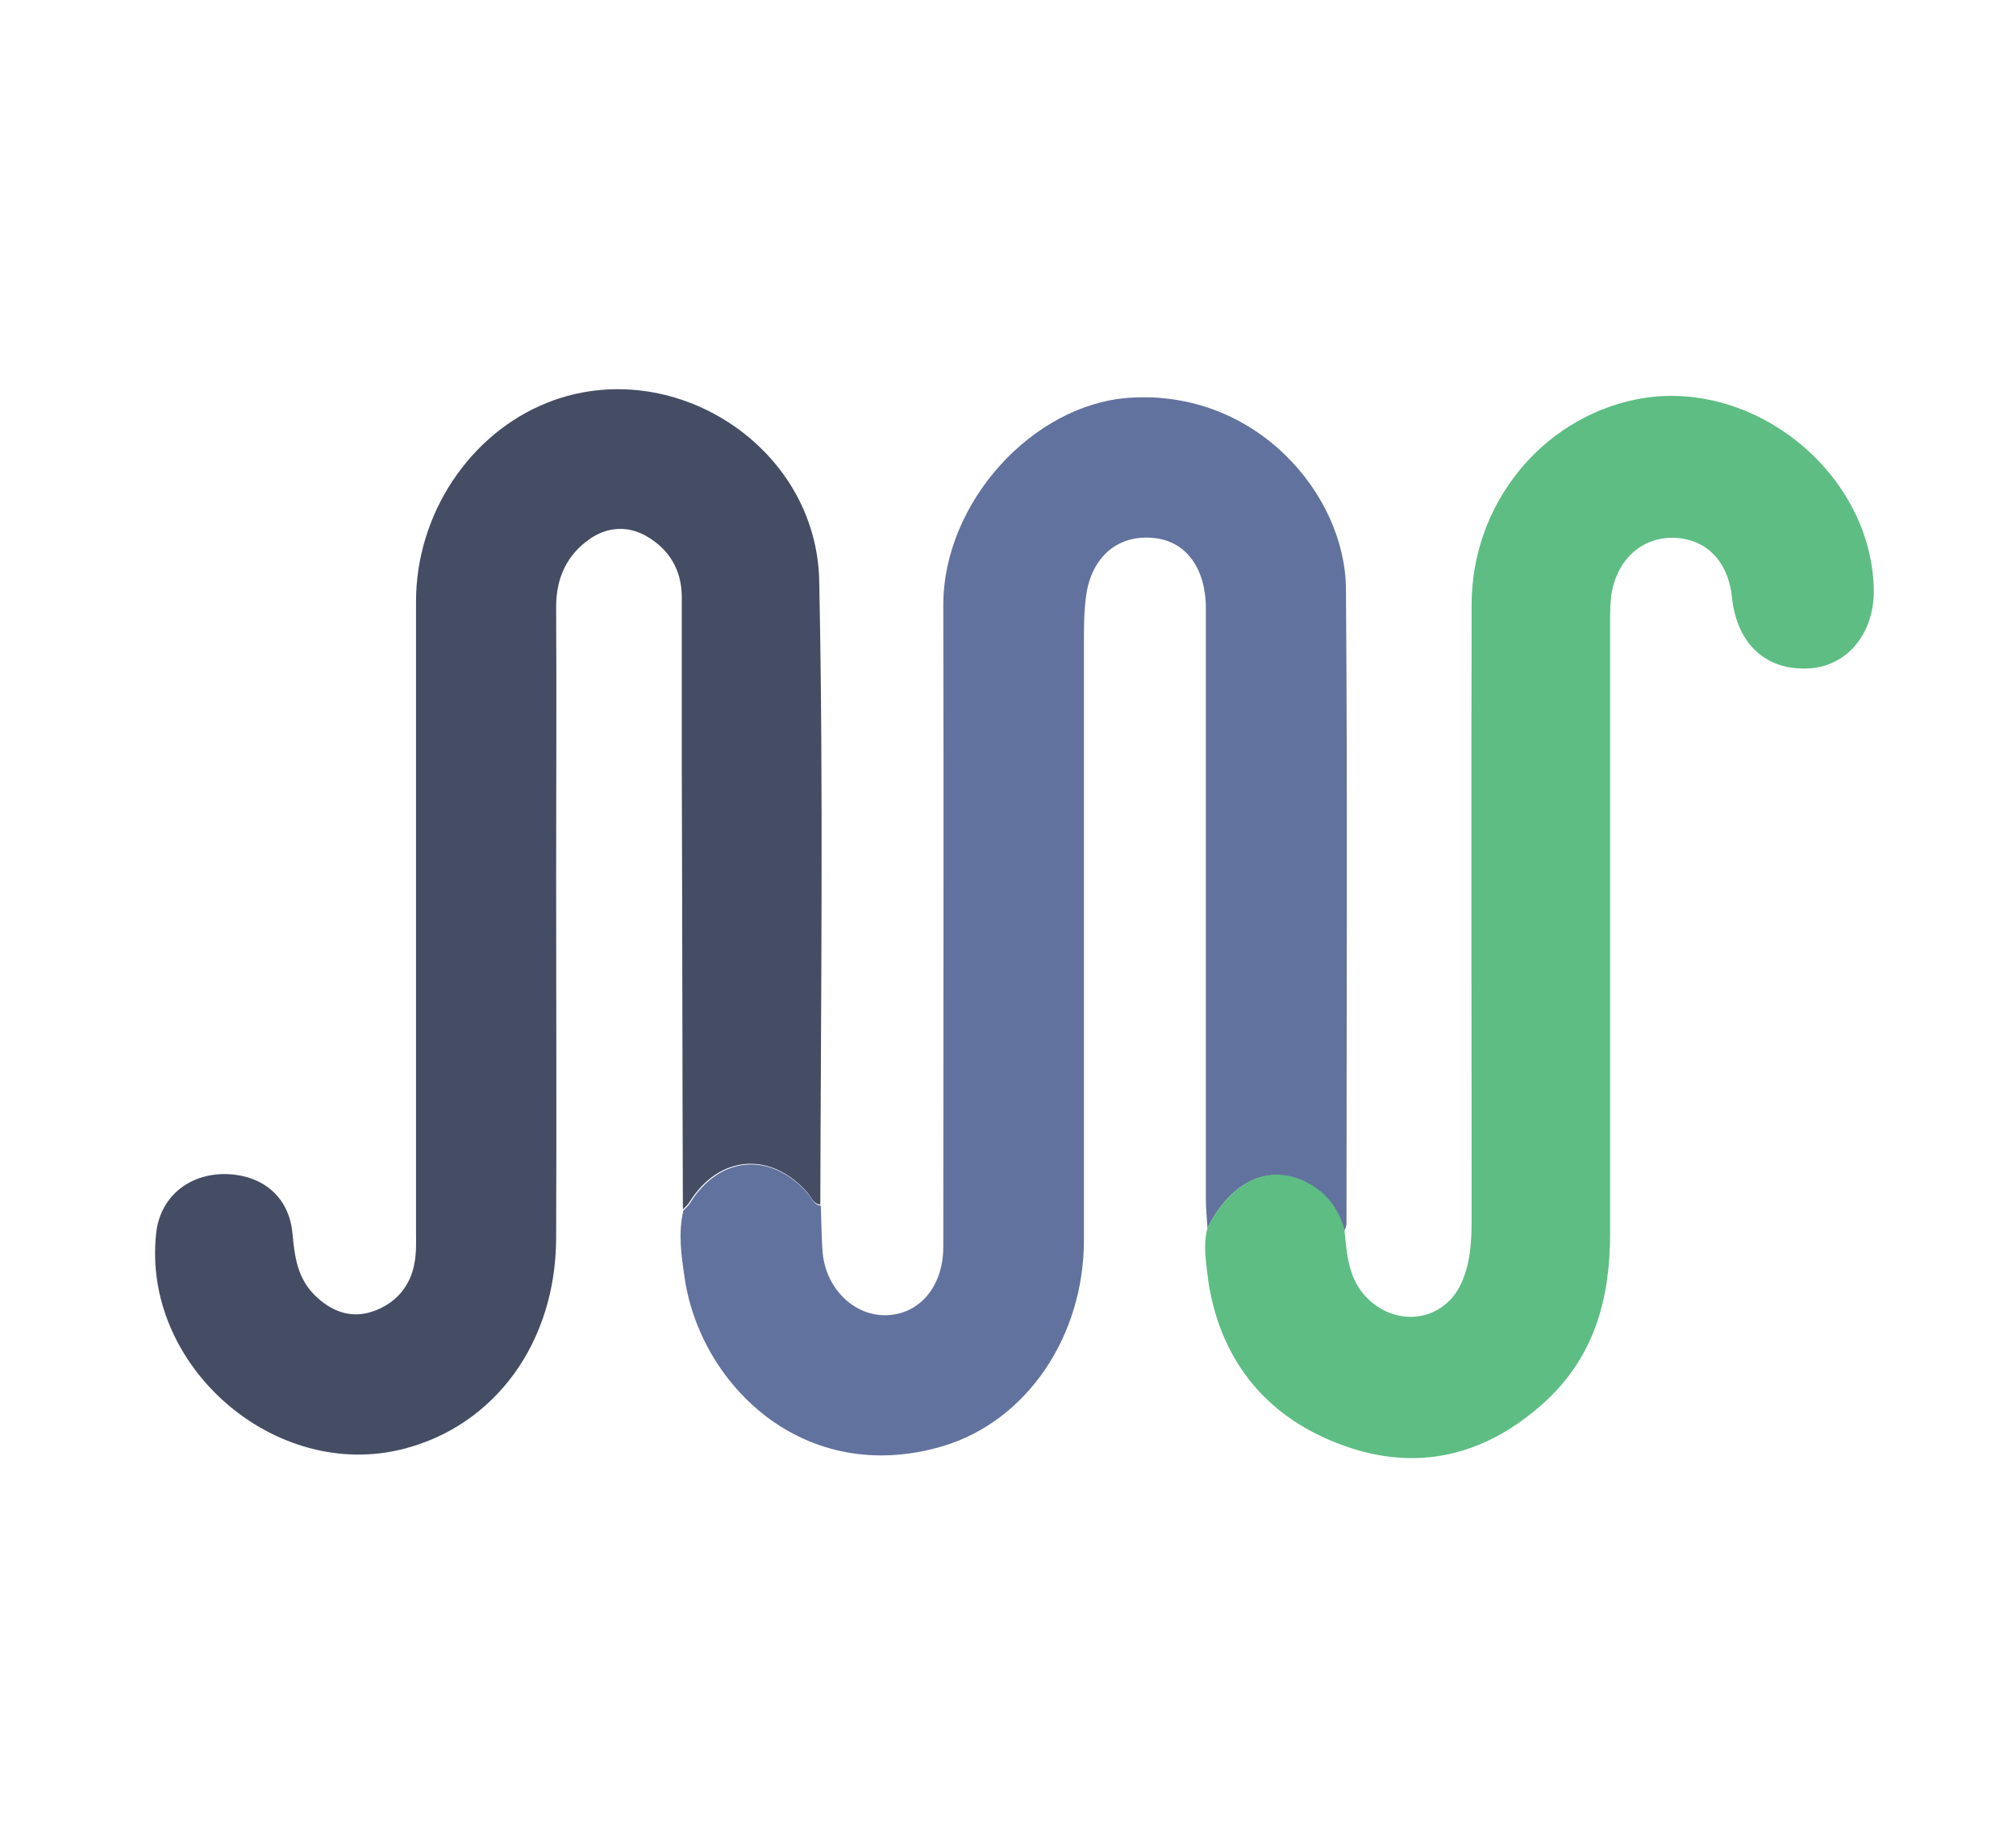 <?xml version="1.0" encoding="utf-8"?>
<!-- Generator: Adobe Illustrator 21.0.2, SVG Export Plug-In . SVG Version: 6.00 Build 0)  -->
<svg version="1.1" id="Capa_1" xmlns="http://www.w3.org/2000/svg" xmlns:xlink="http://www.w3.org/1999/xlink" x="0px" y="0px"
	 viewBox="0 0 377 344" enable-background="new 0 0 377 344" xml:space="preserve">
<g>
	<path fill="#62729E" d="M225.8,229.7c-0.1-1.8-0.3-3.7-0.3-5.5c0-36.8,0-73.6,0-110.4c0-7.7-3.9-12.8-10.1-13.2
		c-6.3-0.5-11,3.4-12.2,10.2c-0.4,2.6-0.5,5.2-0.5,7.9c0,37.7,0,75.4,0,113.2c0,18.1-10.7,33.9-26.4,38.6
		c-26.1,7.7-45.5-11.7-48.3-31.7c-0.6-4.1-1.2-8.2-0.2-12.4c0.4-0.4,0.9-0.8,1.2-1.3c5.5-9,15.3-9.8,22.2-1.7c0.7,0.8,1,2,2.3,2.1
		c0.1,2.8,0.1,5.5,0.3,8.3c0.4,7,5.8,12.4,12,12.2s10.6-5.4,10.6-12.8c0-40,0.1-80,0-120c0-19.3,16.8-37.6,34.8-38.8
		c23.6-1.6,40.4,18,40.5,35.8c0.3,39.6,0.1,79.1,0.1,118.7c0,0.4-0.2,0.9-0.4,1.3c-0.8-3-2.4-5.6-5-7.5
		C238.9,217,230.7,219.9,225.8,229.7z"/>
	<path fill="#444D64" d="M153.4,225.3c-1.3-0.1-1.6-1.3-2.3-2.1c-6.9-8-16.7-7.2-22.2,1.7c-0.3,0.5-0.8,0.9-1.2,1.3
		c-0.1-27-0.1-54.1-0.2-81.1c0-11.1,0-22.3,0-33.4c0-5.1-2.4-9-6.6-11.4c-3.4-2-7.3-1.8-10.6,0.5c-4.3,3-6.3,7.3-6.3,12.7
		c0.1,16.8,0,33.7,0,50.5c0,22.6,0.1,45.1,0,67.7c-0.1,19.4-11.4,34.9-28.5,39.3c-24.1,6.2-49-15.5-46.3-40.3
		c0.7-6.6,5.8-11,12.6-11.1c7.2,0,12.3,4.2,12.9,11.2c0.4,4.2,0.9,8.2,4.1,11.4c3.1,3.1,6.8,4.5,10.9,3.1s7-4.5,7.8-9
		c0.4-2,0.3-4,0.3-6c0-39.3,0-78.5,0-117.8c0-16.3,10-31.4,24.6-37.2c23.2-9.2,50.4,8.1,50.8,33.5
		C154,147.7,153.5,186.5,153.4,225.3z"/>
	<path fill="#5DBD83" d="M225.8,229.7c4.9-9.8,13.1-12.7,20.6-7.3c2.5,1.9,4.1,4.4,5,7.5c0.5,4.9,0.7,9.8,4.9,13.5
		c5.9,5.1,14.3,3.3,17.2-3.9c1.5-3.6,1.7-7.5,1.7-11.4c0-38.3-0.1-76.7,0-115c0-18.7,13-34.8,30.8-38.4
		c21.4-4.3,43.7,13.3,44.4,35.2c0.3,8.2-4.7,14.6-11.9,15.1c-8.1,0.6-13.7-4.5-14.6-13.2c-0.7-6.8-4.8-11-10.8-11.2
		c-6.1-0.2-10.8,4.1-11.8,10.8c-0.2,1.7-0.2,3.4-0.2,5.1c0,38,0,76.1,0,114.1c0,12.1-2.8,23.1-12.4,31.8c-11.1,10-23.8,12.9-37.4,8
		c-14-5-22.9-15.4-25.3-30.5C225.6,236.5,224.9,233.1,225.8,229.7z"/>
</g>
</svg>
